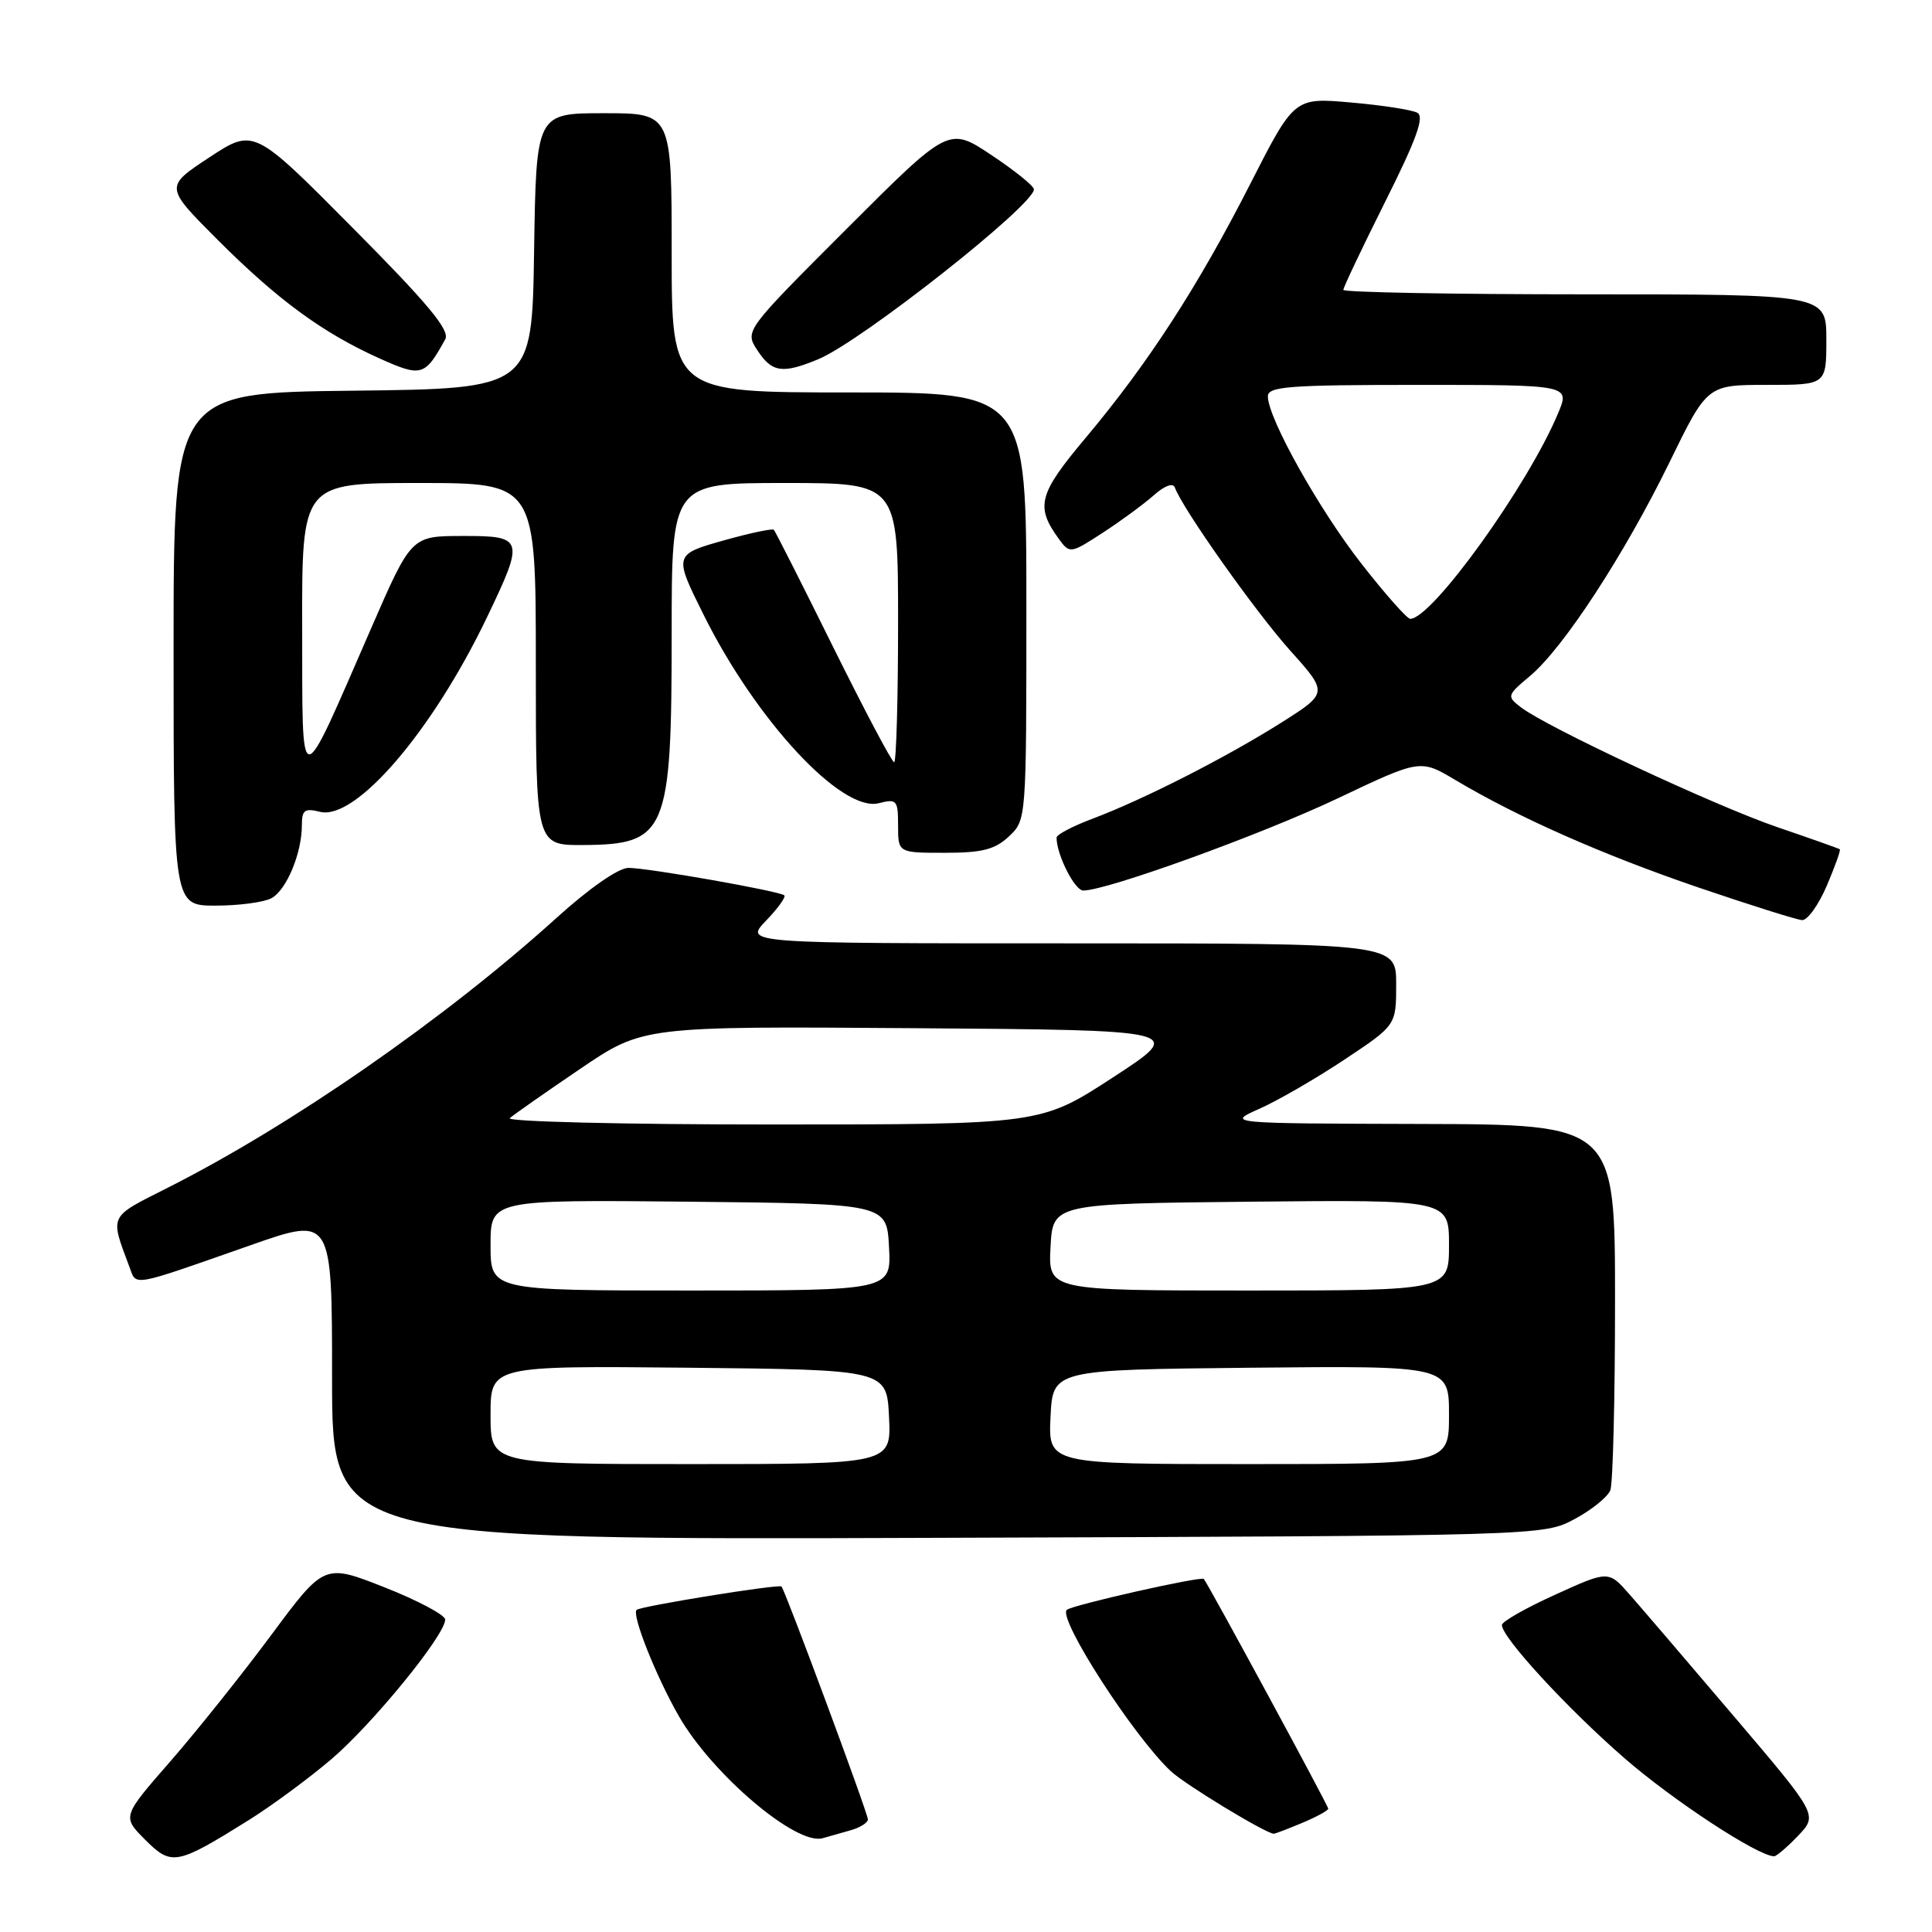 <?xml version="1.0" encoding="UTF-8" standalone="no"?>
<!DOCTYPE svg PUBLIC "-//W3C//DTD SVG 1.1//EN" "http://www.w3.org/Graphics/SVG/1.1/DTD/svg11.dtd" >
<svg xmlns="http://www.w3.org/2000/svg" xmlns:xlink="http://www.w3.org/1999/xlink" version="1.1" viewBox="0 0 256 256">
 <g >
 <path fill="currentColor"
d=" M 33.00 241.15 C 36.02 239.26 40.93 235.64 43.90 233.11 C 49.37 228.45 59.01 216.63 58.99 214.60 C 58.99 214.00 55.38 212.08 50.98 210.34 C 42.97 207.18 42.97 207.18 35.97 216.61 C 32.13 221.79 26.10 229.34 22.58 233.38 C 16.18 240.71 16.18 240.71 19.23 243.77 C 22.74 247.28 23.39 247.15 33.00 241.15 Z  M 238.25 243.25 C 240.88 240.50 240.88 240.50 229.82 227.50 C 223.74 220.35 217.50 213.06 215.95 211.30 C 213.14 208.09 213.14 208.09 206.08 211.30 C 202.19 213.06 199.01 214.87 199.01 215.32 C 198.99 216.95 207.66 226.37 215.24 232.96 C 221.64 238.53 232.81 245.87 235.06 245.97 C 235.37 245.99 236.81 244.76 238.25 243.25 Z  M 112.75 242.51 C 113.99 242.16 115.00 241.51 115.00 241.08 C 115.00 240.26 104.04 210.72 103.55 210.22 C 103.20 209.87 84.84 212.83 84.35 213.32 C 83.69 213.98 86.93 222.13 89.94 227.38 C 94.35 235.08 105.47 244.53 108.98 243.58 C 109.81 243.35 111.51 242.87 112.75 242.51 Z  M 172.53 241.55 C 174.44 240.75 176.00 239.90 176.00 239.66 C 176.00 239.26 160.09 209.89 159.51 209.22 C 159.17 208.82 141.96 212.70 141.35 213.32 C 140.16 214.51 150.26 230.16 155.17 234.72 C 157.09 236.50 167.65 242.91 168.78 242.98 C 168.94 242.99 170.62 242.35 172.53 241.55 Z  M 208.63 201.29 C 210.90 200.08 213.03 198.35 213.38 197.46 C 213.72 196.57 214.00 185.30 214.00 172.42 C 214.00 149.00 214.00 149.00 188.25 148.93 C 162.50 148.86 162.50 148.86 166.90 146.91 C 169.32 145.83 174.38 142.91 178.15 140.40 C 185.00 135.85 185.00 135.85 185.00 130.42 C 185.00 125.00 185.00 125.00 141.81 125.00 C 98.63 125.00 98.63 125.00 101.49 122.01 C 103.07 120.37 104.16 118.85 103.93 118.64 C 103.29 118.07 85.86 115.00 83.28 115.00 C 81.96 115.00 78.14 117.65 73.78 121.59 C 59.04 134.94 38.50 149.19 22.11 157.44 C 14.36 161.35 14.56 160.94 17.13 167.82 C 18.12 170.46 17.08 170.65 33.25 164.98 C 44.00 161.21 44.00 161.21 44.00 182.63 C 44.00 204.05 44.00 204.05 124.25 203.77 C 204.50 203.50 204.50 203.50 208.63 201.29 Z  M 242.06 117.36 C 243.15 114.81 243.93 112.63 243.78 112.53 C 243.62 112.42 239.90 111.10 235.50 109.60 C 227.19 106.75 204.96 96.36 201.54 93.73 C 199.63 92.26 199.66 92.15 202.76 89.55 C 207.19 85.82 215.24 73.48 221.20 61.29 C 226.22 51.00 226.22 51.00 234.11 51.00 C 242.00 51.00 242.00 51.00 242.00 45.00 C 242.00 39.00 242.00 39.00 210.00 39.00 C 192.40 39.00 178.00 38.73 178.00 38.41 C 178.00 38.08 180.50 32.82 183.55 26.72 C 187.71 18.42 188.77 15.46 187.80 14.94 C 187.09 14.55 183.12 13.94 179.00 13.58 C 171.50 12.92 171.50 12.92 165.64 24.42 C 158.71 38.01 152.12 48.17 143.86 58.01 C 137.58 65.49 137.16 67.10 140.34 71.46 C 141.75 73.38 141.86 73.36 146.14 70.58 C 148.54 69.02 151.57 66.79 152.89 65.62 C 154.31 64.36 155.43 63.94 155.67 64.59 C 156.67 67.38 166.36 81.07 170.92 86.16 C 176.00 91.82 176.00 91.82 169.72 95.79 C 162.39 100.41 151.50 105.95 144.75 108.49 C 142.14 109.47 140.00 110.59 140.00 110.99 C 140.00 113.25 142.40 118.00 143.54 118.00 C 146.68 118.00 167.18 110.57 177.27 105.78 C 188.20 100.59 188.20 100.59 192.85 103.36 C 201.21 108.33 212.28 113.23 225.00 117.58 C 231.88 119.92 238.08 121.88 238.79 121.92 C 239.49 121.97 240.97 119.91 242.06 117.36 Z  M 35.96 119.02 C 37.96 117.95 40.00 113.06 40.00 109.33 C 40.00 107.33 40.37 107.06 42.40 107.57 C 47.12 108.75 57.29 96.90 64.54 81.77 C 69.53 71.36 69.42 71.00 61.25 71.02 C 54.50 71.03 54.50 71.03 49.17 83.27 C 39.47 105.52 40.09 105.52 40.04 83.25 C 40.00 64.00 40.00 64.00 55.50 64.00 C 71.00 64.00 71.00 64.00 71.00 88.00 C 71.00 112.00 71.00 112.00 77.25 111.97 C 88.34 111.91 89.00 110.34 89.00 83.93 C 89.00 64.00 89.00 64.00 104.00 64.00 C 119.00 64.00 119.00 64.00 119.00 82.50 C 119.00 92.67 118.76 101.00 118.48 101.00 C 118.19 101.00 114.57 94.15 110.42 85.78 C 106.28 77.41 102.73 70.40 102.54 70.20 C 102.34 70.01 99.43 70.62 96.07 71.56 C 89.26 73.47 89.26 73.48 93.25 81.50 C 100.22 95.50 111.53 107.66 116.43 106.43 C 118.83 105.82 119.00 106.02 119.00 109.39 C 119.00 113.00 119.00 113.00 125.19 113.00 C 130.16 113.00 131.82 112.57 133.69 110.83 C 136.00 108.65 136.00 108.64 136.00 80.33 C 136.00 52.00 136.00 52.00 112.50 52.00 C 89.00 52.00 89.00 52.00 89.00 33.50 C 89.00 15.00 89.00 15.00 80.02 15.00 C 71.05 15.00 71.05 15.00 70.77 33.25 C 70.50 51.50 70.50 51.50 46.75 51.77 C 23.00 52.04 23.00 52.04 23.00 86.02 C 23.00 120.00 23.00 120.00 28.57 120.00 C 31.63 120.00 34.95 119.56 35.96 119.02 Z  M 59.00 44.95 C 59.65 43.78 56.73 40.26 46.74 30.20 C 33.63 16.98 33.63 16.98 27.73 20.86 C 21.82 24.75 21.82 24.75 28.86 31.80 C 36.86 39.79 42.74 44.09 50.28 47.49 C 55.86 49.99 56.29 49.87 59.00 44.95 Z  M 108.47 47.58 C 114.14 45.21 137.00 27.19 137.00 25.09 C 137.00 24.65 134.46 22.60 131.36 20.54 C 125.72 16.79 125.72 16.79 112.19 30.32 C 98.67 43.84 98.67 43.84 100.36 46.42 C 102.29 49.37 103.69 49.57 108.47 47.58 Z  M 65.00 187.48 C 65.00 180.97 65.00 180.97 91.25 181.23 C 117.50 181.50 117.50 181.50 117.80 187.75 C 118.10 194.00 118.10 194.00 91.55 194.00 C 65.00 194.00 65.00 194.00 65.00 187.48 Z  M 139.20 187.75 C 139.50 181.50 139.50 181.50 165.75 181.23 C 192.00 180.97 192.00 180.97 192.00 187.48 C 192.00 194.00 192.00 194.00 165.45 194.00 C 138.90 194.00 138.90 194.00 139.20 187.75 Z  M 65.00 164.98 C 65.00 158.97 65.00 158.97 91.25 159.23 C 117.50 159.50 117.50 159.50 117.80 165.25 C 118.10 171.00 118.10 171.00 91.55 171.00 C 65.00 171.00 65.00 171.00 65.00 164.98 Z  M 139.20 165.25 C 139.50 159.50 139.50 159.50 165.75 159.23 C 192.00 158.97 192.00 158.97 192.00 164.98 C 192.00 171.00 192.00 171.00 165.45 171.00 C 138.90 171.00 138.90 171.00 139.20 165.25 Z  M 67.55 148.16 C 68.07 147.70 72.26 144.76 76.85 141.65 C 85.20 135.98 85.20 135.98 121.14 136.24 C 157.08 136.50 157.08 136.50 147.49 142.75 C 137.90 149.00 137.90 149.00 102.25 149.00 C 82.64 149.00 67.03 148.62 67.55 148.16 Z  M 180.45 74.76 C 174.78 67.52 168.00 55.40 168.00 52.52 C 168.00 51.21 170.74 51.00 188.01 51.00 C 208.03 51.00 208.03 51.00 206.46 54.75 C 202.46 64.33 189.75 82.00 186.86 82.00 C 186.45 82.00 183.56 78.74 180.45 74.76 Z "/>
</g>
</svg>